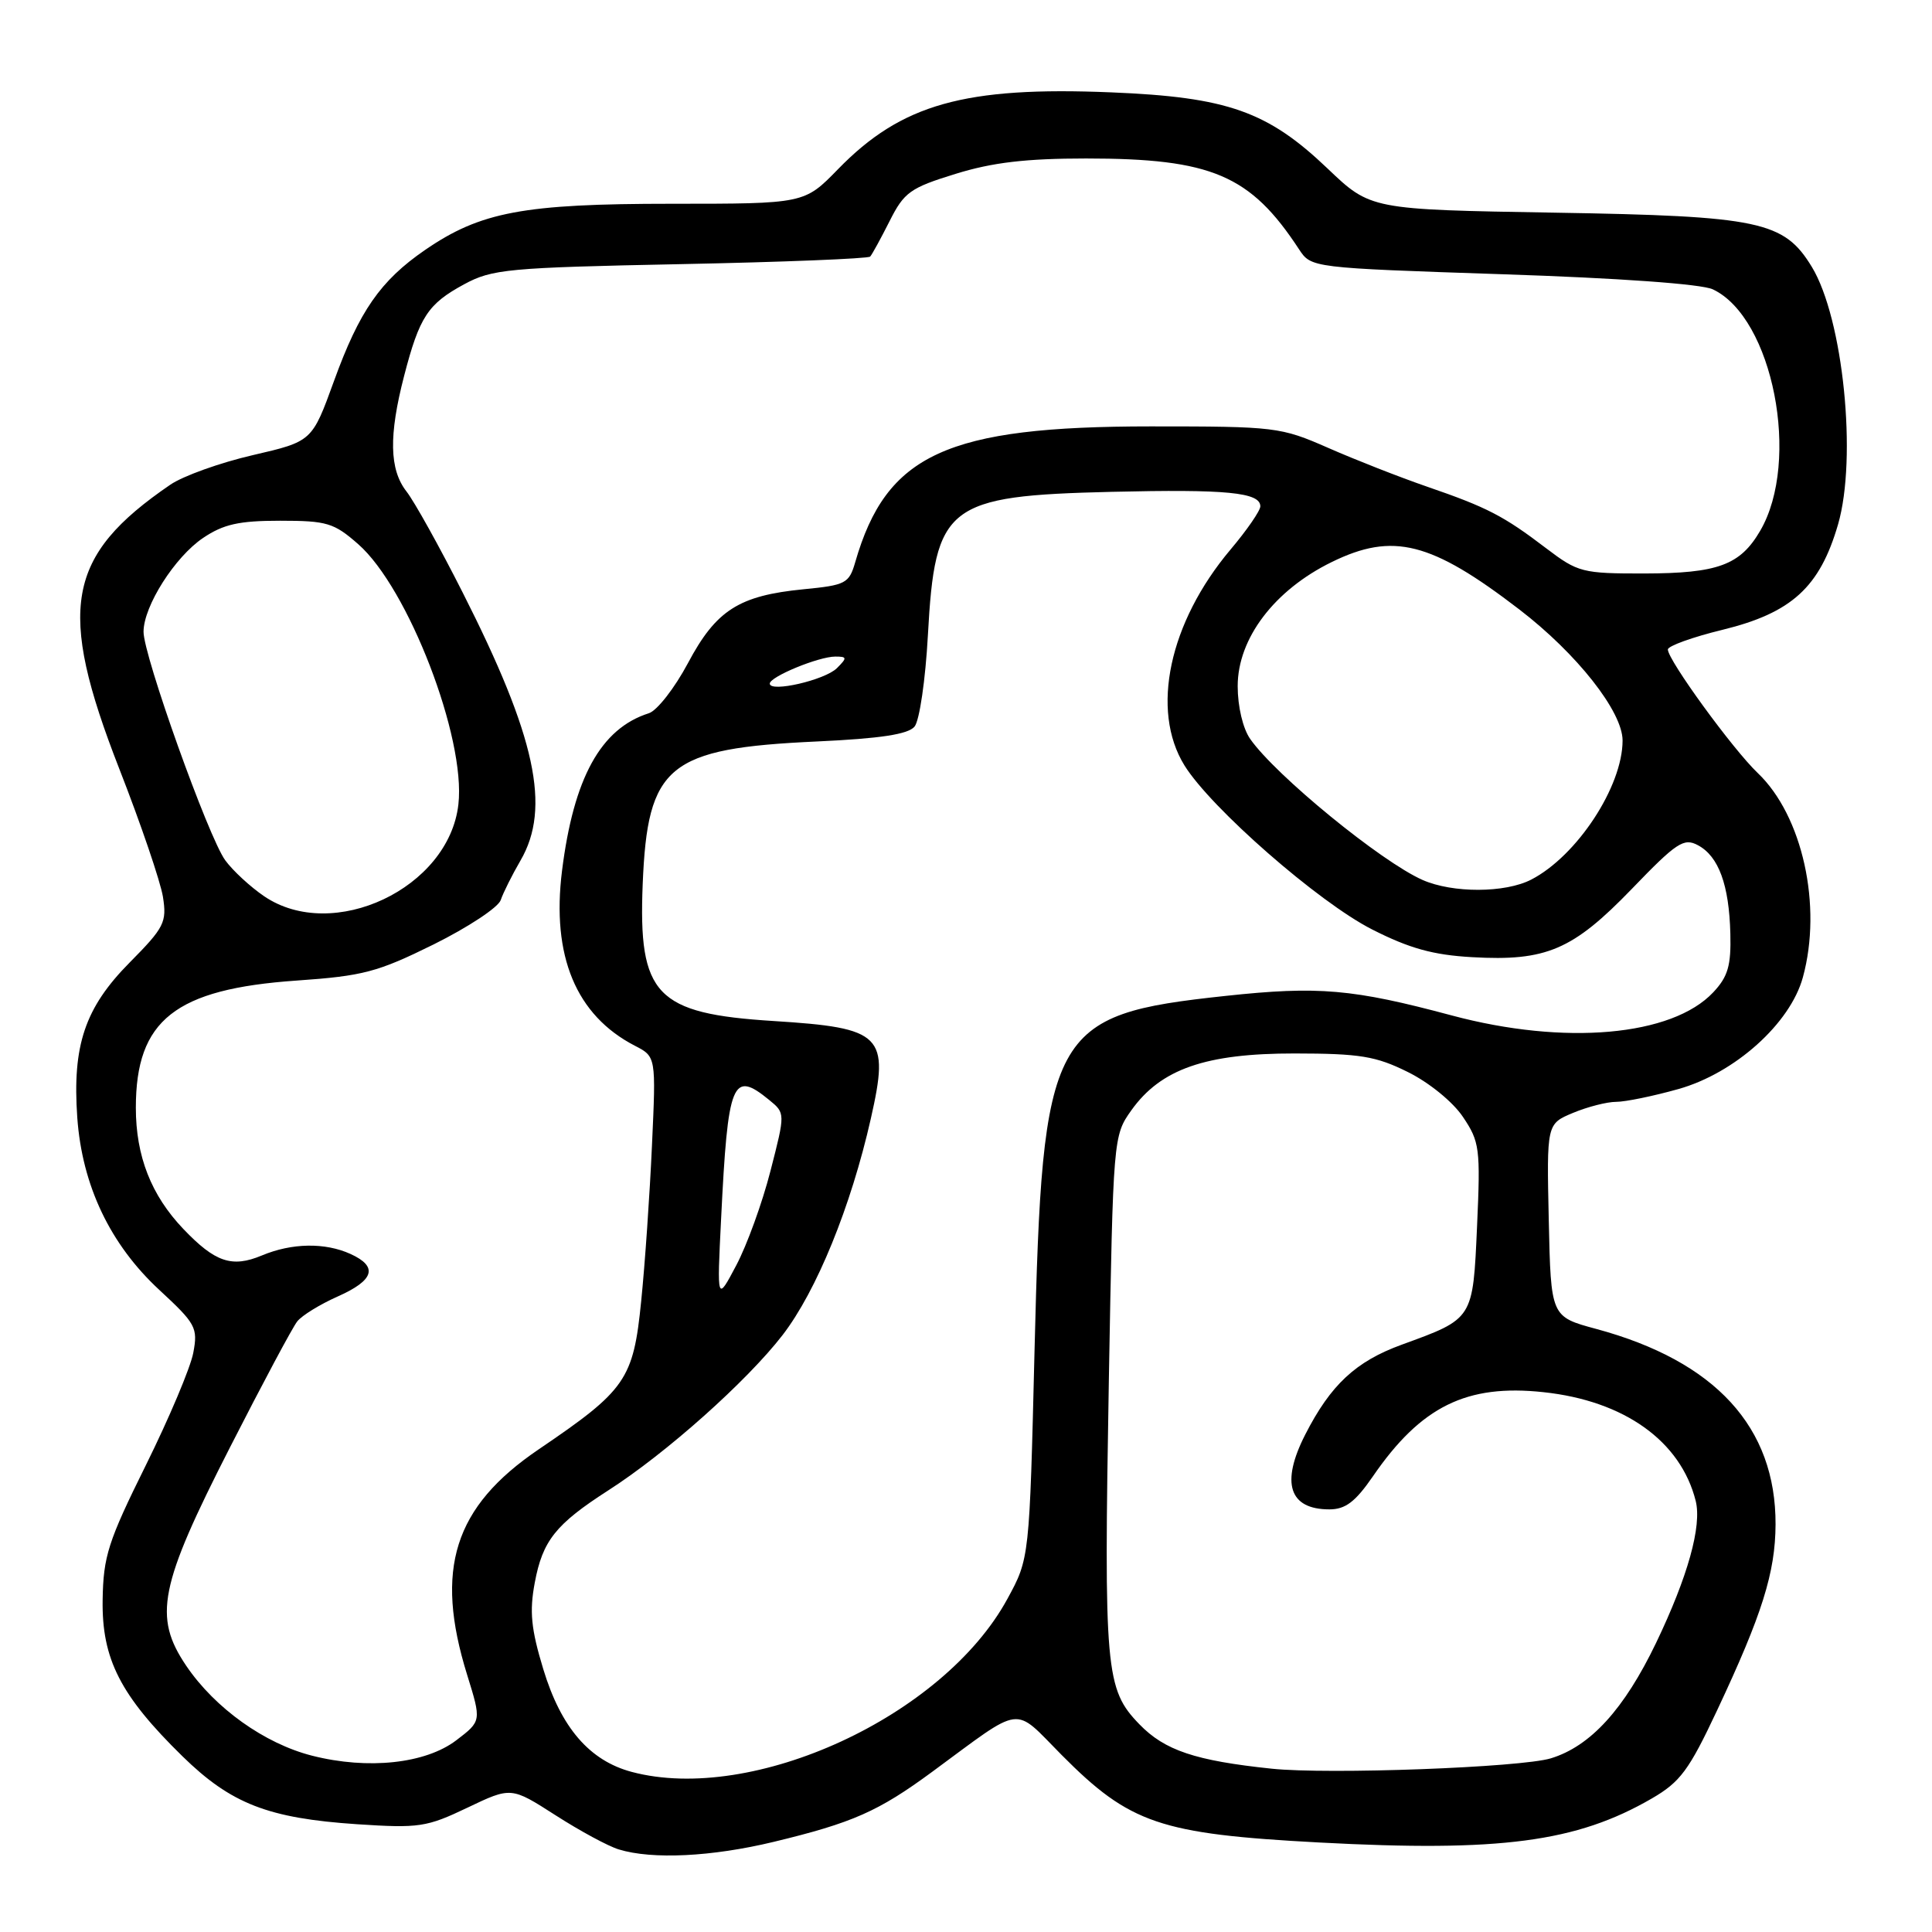 <?xml version="1.0" encoding="UTF-8" standalone="no"?>
<!DOCTYPE svg PUBLIC "-//W3C//DTD SVG 1.1//EN" "http://www.w3.org/Graphics/SVG/1.1/DTD/svg11.dtd" >
<svg xmlns="http://www.w3.org/2000/svg" xmlns:xlink="http://www.w3.org/1999/xlink" version="1.1" viewBox="0 0 256 256">
 <g >
 <path fill="currentColor"
d=" M 102.50 244.06 C 112.99 241.53 116.38 240.03 123.54 234.76 C 135.75 225.78 134.16 225.98 140.66 232.53 C 149.71 241.65 153.71 243.01 174.80 244.14 C 198.80 245.42 208.90 244.09 218.87 238.31 C 222.65 236.12 223.80 234.56 227.52 226.64 C 233.50 213.92 235.24 208.37 235.27 202.00 C 235.32 189.10 227.29 180.35 211.51 176.09 C 205.50 174.47 205.50 174.47 205.22 161.70 C 204.94 148.92 204.94 148.92 208.44 147.46 C 210.36 146.66 212.93 146.00 214.15 146.00 C 215.37 146.00 219.07 145.24 222.38 144.31 C 229.87 142.21 237.22 135.62 238.89 129.50 C 241.49 120.03 238.84 108.08 232.91 102.43 C 229.61 99.29 221.00 87.46 221.00 86.06 C 221.00 85.60 224.26 84.42 228.25 83.45 C 237.40 81.21 241.13 77.81 243.55 69.49 C 246.11 60.66 244.23 42.20 240.08 35.37 C 236.39 29.31 233.19 28.63 206.05 28.18 C 181.61 27.77 181.61 27.77 175.90 22.32 C 167.96 14.75 162.64 12.87 147.27 12.24 C 127.81 11.43 119.44 13.79 111.04 22.42 C 106.58 27.00 106.58 27.00 88.97 27.00 C 69.36 27.00 63.67 28.07 56.31 33.13 C 50.41 37.19 47.61 41.22 44.25 50.50 C 41.35 58.49 41.35 58.49 33.49 60.31 C 29.16 61.31 24.25 63.07 22.56 64.23 C 8.77 73.66 7.52 80.64 15.79 101.83 C 18.66 109.16 21.26 116.81 21.59 118.83 C 22.12 122.21 21.78 122.89 17.18 127.54 C 11.25 133.53 9.57 138.51 10.24 148.09 C 10.88 157.09 14.60 164.90 21.12 170.93 C 25.95 175.40 26.24 175.92 25.61 179.26 C 25.24 181.22 22.41 187.92 19.32 194.16 C 14.32 204.25 13.69 206.22 13.60 212.00 C 13.48 219.83 15.95 224.66 24.17 232.71 C 30.62 239.02 35.53 240.93 47.32 241.72 C 55.53 242.26 56.53 242.11 61.93 239.53 C 67.73 236.76 67.73 236.76 73.61 240.53 C 76.85 242.61 80.62 244.65 82.00 245.06 C 86.44 246.42 94.31 246.03 102.50 244.06 Z  M 83.72 234.79 C 78.11 233.30 74.34 228.92 71.99 221.18 C 70.37 215.85 70.14 213.53 70.86 209.71 C 71.90 204.13 73.64 201.96 80.59 197.49 C 88.24 192.59 98.97 183.02 103.69 176.91 C 108.20 171.06 112.75 159.90 115.39 148.22 C 117.90 137.13 116.97 136.20 102.50 135.29 C 86.90 134.31 84.57 131.87 85.16 117.16 C 85.80 101.38 88.50 99.16 108.22 98.25 C 116.67 97.86 120.33 97.30 121.18 96.28 C 121.84 95.49 122.63 90.05 122.95 84.18 C 123.90 66.88 125.41 65.70 147.31 65.17 C 162.49 64.81 167.00 65.24 167.00 67.09 C 167.00 67.67 165.22 70.25 163.05 72.82 C 154.91 82.48 152.43 94.10 156.94 101.41 C 160.44 107.07 174.72 119.56 181.82 123.16 C 186.76 125.67 189.90 126.54 195.06 126.83 C 204.88 127.39 208.40 125.88 216.20 117.81 C 222.17 111.61 223.12 110.99 224.99 112.00 C 227.73 113.46 229.12 117.26 229.28 123.72 C 229.39 127.95 228.96 129.42 227.01 131.49 C 221.55 137.30 207.33 138.56 192.36 134.55 C 179.26 131.04 174.69 130.64 162.42 131.96 C 139.13 134.46 138.13 136.32 137.08 179.00 C 136.41 206.50 136.41 206.50 133.48 211.87 C 125.00 227.43 99.77 239.05 83.72 234.79 Z  M 168.50 234.36 C 158.39 233.30 154.33 231.94 150.98 228.48 C 146.47 223.83 146.26 221.41 146.93 182.79 C 147.50 150.70 147.52 150.48 149.91 147.12 C 153.82 141.64 159.75 139.58 171.55 139.59 C 180.20 139.60 182.30 139.94 186.55 142.05 C 189.36 143.44 192.52 146.01 193.85 148.00 C 196.06 151.28 196.18 152.18 195.72 162.43 C 195.16 174.88 195.27 174.70 185.73 178.18 C 179.64 180.40 176.32 183.49 172.95 190.09 C 169.68 196.50 170.81 200.00 176.15 200.00 C 178.28 200.00 179.59 199.00 181.92 195.62 C 188.29 186.35 194.33 183.37 204.52 184.47 C 215.22 185.61 222.70 190.95 224.69 198.88 C 225.52 202.21 223.65 208.91 219.44 217.69 C 215.21 226.49 210.74 231.39 205.49 232.99 C 201.49 234.20 176.02 235.15 168.50 234.36 Z  M 41.36 232.64 C 35.06 231.04 28.49 226.35 24.68 220.73 C 20.28 214.22 21.10 210.15 30.49 191.75 C 34.77 183.36 38.77 175.86 39.39 175.09 C 40.00 174.31 42.41 172.83 44.75 171.79 C 49.59 169.64 50.14 167.84 46.45 166.16 C 43.07 164.62 38.67 164.69 34.69 166.36 C 30.73 168.01 28.51 167.26 24.30 162.85 C 20.03 158.38 18.00 153.19 18.00 146.78 C 18.00 135.16 23.21 131.05 39.31 129.93 C 48.12 129.32 50.03 128.81 57.46 125.14 C 62.03 122.87 66.03 120.23 66.35 119.26 C 66.68 118.29 67.86 115.93 68.97 114.02 C 73.03 107.04 71.00 97.63 61.30 78.50 C 58.24 72.45 54.89 66.43 53.86 65.12 C 51.59 62.21 51.50 57.71 53.55 49.80 C 55.58 41.97 56.70 40.27 61.50 37.67 C 65.21 35.66 67.29 35.46 90.17 35.00 C 103.74 34.73 115.04 34.27 115.30 34.00 C 115.55 33.73 116.71 31.61 117.88 29.29 C 119.80 25.47 120.61 24.89 126.61 23.04 C 131.51 21.52 135.97 21.00 143.92 21.00 C 160.54 21.00 165.68 23.19 172.12 33.02 C 173.74 35.49 173.74 35.49 199.12 36.34 C 214.53 36.85 225.47 37.63 226.96 38.34 C 234.92 42.09 238.64 61.08 233.23 70.34 C 230.58 74.88 227.63 75.97 217.89 75.99 C 209.67 76.00 209.09 75.85 204.89 72.66 C 199.23 68.35 197.07 67.23 189.08 64.48 C 185.46 63.23 179.57 60.92 176.00 59.35 C 169.69 56.58 169.01 56.50 152.50 56.50 C 125.43 56.50 117.45 60.17 113.32 74.50 C 112.51 77.30 112.07 77.54 106.48 78.08 C 97.91 78.92 94.89 80.84 91.15 87.88 C 89.39 91.18 87.06 94.17 85.97 94.51 C 79.61 96.53 76.01 103.07 74.47 115.39 C 73.06 126.68 76.33 134.53 84.11 138.56 C 86.93 140.01 86.93 140.01 86.39 151.76 C 86.10 158.22 85.46 167.51 84.96 172.41 C 83.92 182.81 82.96 184.19 71.36 192.06 C 60.15 199.67 57.54 207.92 61.90 221.93 C 63.80 228.05 63.80 228.05 60.47 230.59 C 56.39 233.70 48.77 234.52 41.36 232.64 Z  M 95.55 161.50 C 96.45 143.21 97.04 141.76 101.92 145.75 C 104.06 147.50 104.06 147.50 102.09 155.16 C 101.01 159.38 98.97 165.00 97.56 167.66 C 95.00 172.50 95.00 172.50 95.55 161.50 Z  M 34.99 118.75 C 33.17 117.51 30.86 115.38 29.85 114.00 C 27.63 110.99 18.99 86.82 19.02 83.70 C 19.04 80.29 23.17 73.80 26.91 71.28 C 29.61 69.46 31.67 69.00 37.11 69.00 C 43.32 69.00 44.25 69.28 47.47 72.11 C 54.09 77.92 61.74 97.77 60.74 106.58 C 59.49 117.70 44.11 124.96 34.99 118.75 Z  M 188.50 116.60 C 183.00 114.17 169.05 102.76 165.66 97.92 C 164.69 96.54 164.00 93.62 164.00 90.92 C 164.00 84.60 168.86 78.19 176.47 74.47 C 184.58 70.50 189.62 71.78 201.31 80.75 C 208.95 86.61 215.00 94.29 215.00 98.12 C 215.00 104.22 208.96 113.42 202.90 116.55 C 199.44 118.34 192.50 118.36 188.50 116.60 Z  M 102.00 90.58 C 102.00 89.67 108.48 87.00 110.68 87.00 C 112.25 87.00 112.27 87.16 110.90 88.53 C 109.32 90.11 102.00 91.80 102.00 90.58 Z "/>
</g>
</svg>